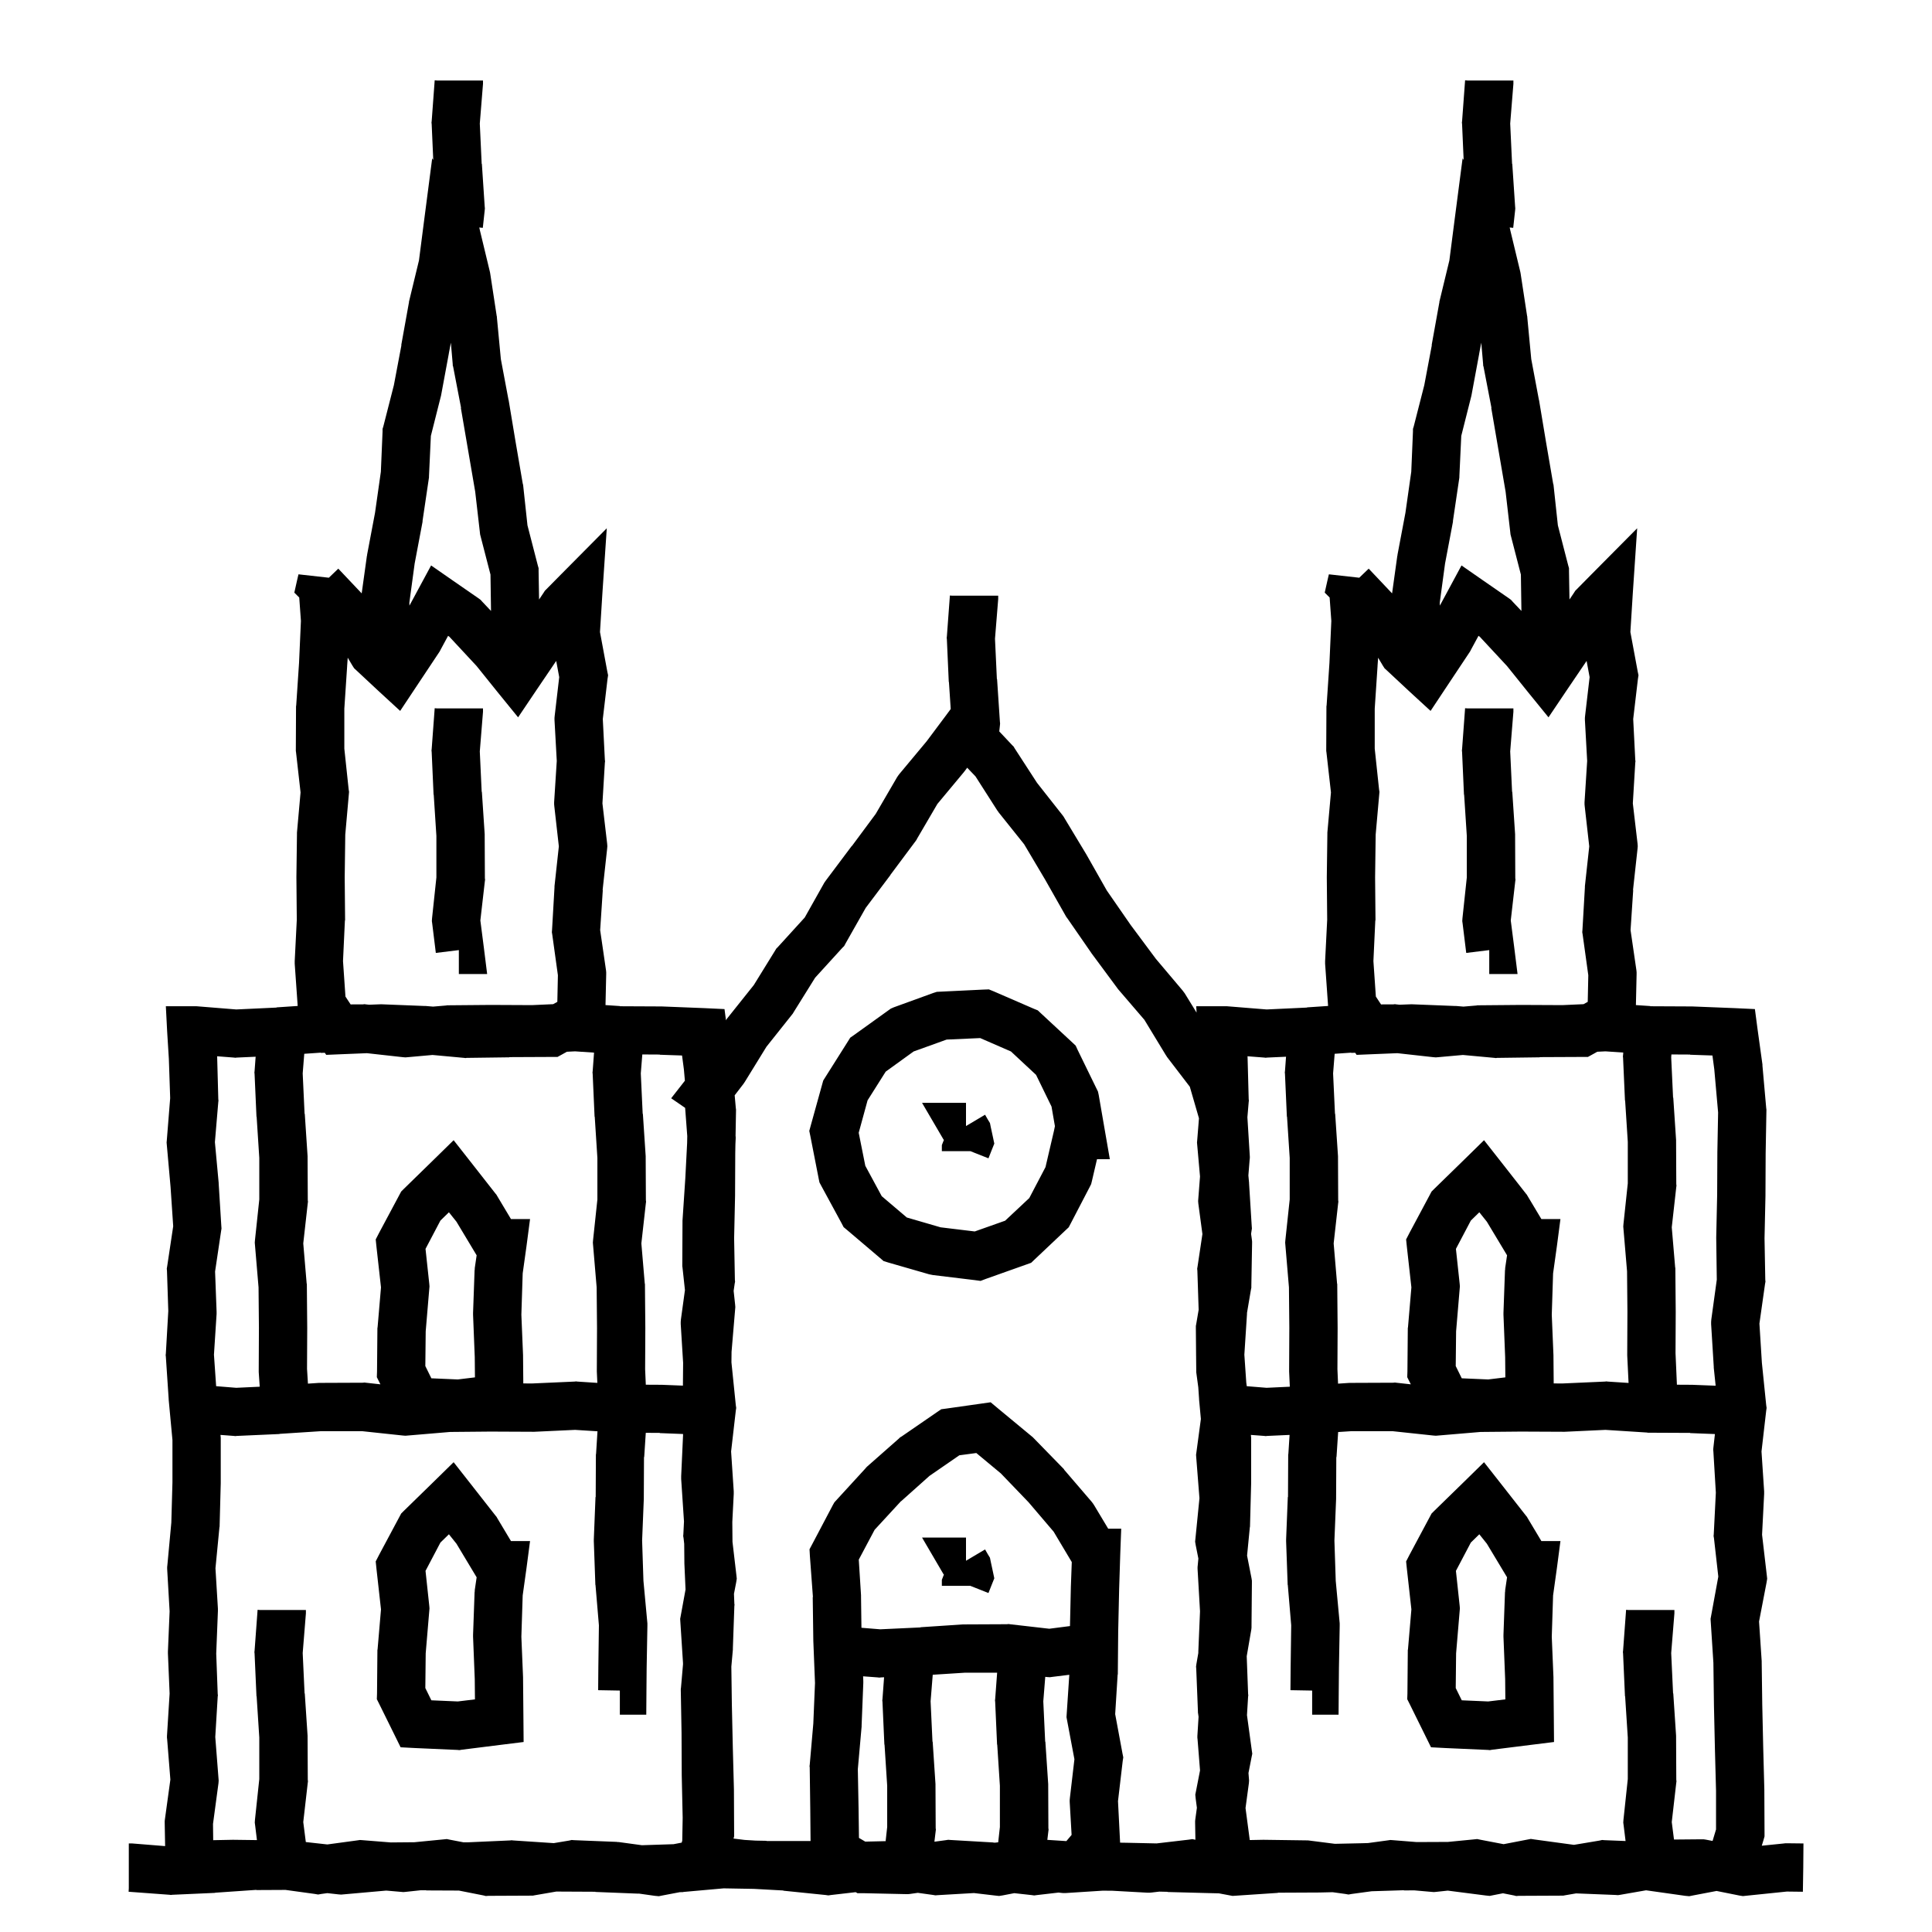 <svg width="120" height="120" viewBox="0 0 120 120" fill="none" xmlns="http://www.w3.org/2000/svg">
<path d="M91.141 5H94V5.211L93.801 7.672L93.918 10.18H93.93L94.106 12.816L94.117 12.945L94.106 13.074L93.988 14.152L93.769 14.13L93.809 14.312L94.43 16.891L94.441 16.949L94.453 17.02L94.852 19.633L94.863 19.668V19.715L95.109 22.305L95.578 24.801V24.824L95.59 24.836L96.023 27.438L96.469 30.039L96.481 30.074L96.492 30.121L96.762 32.629L97.406 35.125L97.453 35.289V35.465L97.483 37.236L97.762 36.82L97.844 36.691L97.949 36.586L98.863 35.66L101.688 32.812L101.418 36.82L101.266 39.258L101.723 41.719L101.77 41.941L101.734 42.176L101.441 44.66L101.57 47.203L101.582 47.285L101.57 47.367L101.418 49.898L101.711 52.395L101.723 52.559L101.711 52.711L101.43 55.277L101.441 55.289L101.277 57.773L101.641 60.27L101.652 60.387V60.516L101.609 62.428L102.508 62.488L102.496 62.5L105.051 62.512H105.098L107.746 62.617L109 62.676L109.164 63.918L109.469 66.121V66.191L109.703 68.828L109.715 68.91V68.981L109.668 71.629L109.656 74.254V74.277L109.598 76.914L109.645 79.492L109.656 79.609L109.633 79.727L109.281 82.211L109.434 84.648L109.703 87.285L109.727 87.449L109.703 87.613L109.41 90.156L109.574 92.629V92.793L109.445 95.324L109.738 97.832L109.762 98.055L109.727 98.277L109.258 100.715L109.422 103.176V103.258L109.457 105.883L109.516 108.52L109.586 111.156V111.191L109.598 113.828V114.062L109.539 114.273L109.427 114.641L110.809 114.5L110.891 114.488H110.973L112.016 114.5L112.004 116L111.98 117.5L110.984 117.488L108.477 117.746L108.254 117.77L108.031 117.734L106.619 117.451L105.156 117.73L104.922 117.777L104.676 117.754L102.24 117.41L100.648 117.688L100.496 117.711L100.332 117.699L97.894 117.602L97.211 117.719L97.094 117.742H96.977L94.328 117.754L94.176 117.766L94.035 117.73L93.352 117.595L92.762 117.711L92.527 117.758L92.293 117.734L89.923 117.43L89.195 117.508L89.055 117.52L88.914 117.508L87.842 117.414L87.207 117.418L87.195 117.406L85.195 117.469L83.957 117.637L83.758 117.672L83.559 117.637L82.772 117.528L81.957 117.547H81.934L79.367 117.559L79.379 117.57L76.742 117.746L76.555 117.758L75.708 117.599L75.156 117.586L72.519 117.516L72.531 117.504L72.004 117.492L71.539 117.547L71.41 117.559H71.281L69.093 117.438L68.495 117.433L66.172 117.582H66.043L65.914 117.57L65.747 117.551L64.402 117.707L64.238 117.73L64.074 117.707L62.997 117.588L62.277 117.727L62.055 117.762L61.832 117.738L60.494 117.581L58.25 117.711L58.098 117.723L57.957 117.699L57.007 117.567L56.516 117.637L56.398 117.648H56.281L53.645 117.59H53.258L53.149 117.526L51.613 117.703L51.449 117.727L51.285 117.703L48.648 117.434L48.66 117.422L46.834 117.322L44.949 117.289L42.453 117.512L42.418 117.523H42.371L42.215 117.528L41.156 117.73L40.922 117.777L40.676 117.754L39.705 117.617H39.617L36.98 117.512V117.5L34.551 117.488L33.211 117.719L33.094 117.742H32.977L30.328 117.754L30.176 117.766L30.035 117.73L28.503 117.427L26.469 117.418V117.406L26.115 117.409L25.195 117.508L25.055 117.52L24.914 117.508L24.006 117.429L23.961 117.43L21.324 117.664L21.184 117.676L21.031 117.664L20.331 117.586L19.957 117.637L19.758 117.672L19.559 117.637L17.736 117.386L15.922 117.395V117.383L13.379 117.559H13.367L13.355 117.57L10.707 117.688L10.613 117.699L10.531 117.688L7.988 117.5L8 117.277V114.5H8.211L10.256 114.665L10.23 113.219V113.113L10.242 113.008L10.582 110.535L10.383 108.039L10.371 107.934V107.828L10.535 105.191L10.43 102.695V102.578L10.535 100.082L10.383 97.445V97.328L10.395 97.223L10.641 94.574L10.711 92.078V89.441L10.477 86.934V86.898L10.301 84.262L10.289 84.168L10.301 84.074L10.453 81.426L10.371 78.93L10.359 78.801L10.383 78.66L10.758 76.164L10.594 73.727L10.359 71.09L10.348 70.961L10.359 70.844L10.57 68.207L10.488 65.769L10.383 64.082L10.301 62.5H12.211L14.672 62.699L17.18 62.582V62.57L18.49 62.482L18.305 59.859V59.695L18.434 57.129L18.41 54.492V54.469L18.445 51.82V51.715L18.668 49.219L18.387 46.723L18.375 46.641V46.547L18.387 43.91V43.863L18.398 43.816L18.574 41.18L18.691 38.566L18.586 37.113L18.281 36.809L18.457 36.023L18.539 35.672L20.426 35.883L21.012 35.32L22.465 36.856L22.789 34.527L22.801 34.492V34.457L23.293 31.855L23.656 29.301L23.762 26.793V26.641L23.809 26.488L24.465 23.922L24.934 21.438H24.922L25.391 18.836L25.402 18.789V18.742L26.023 16.176L26.34 13.715L26.844 9.836L26.91 9.934L26.812 7.707L26.801 7.613L26.812 7.531L27 4.988L27.141 5H30V5.211L29.801 7.672L29.918 10.18H29.93L30.105 12.816L30.117 12.945L30.105 13.074L29.988 14.152L29.769 14.13L29.809 14.312L30.43 16.891L30.441 16.949L30.453 17.02L30.852 19.633L30.863 19.668V19.715L31.109 22.305L31.578 24.801V24.824L31.59 24.836L32.023 27.438L32.469 30.039L32.48 30.074L32.492 30.121L32.762 32.629L33.406 35.125L33.453 35.289V35.465L33.483 37.236L33.762 36.82L33.844 36.691L33.949 36.586L34.863 35.66L37.688 32.812L37.418 36.82L37.266 39.258L37.723 41.719L37.77 41.941L37.734 42.176L37.441 44.66L37.57 47.203L37.582 47.285L37.57 47.367L37.418 49.898L37.711 52.395L37.723 52.559L37.711 52.711L37.43 55.277L37.441 55.289L37.277 57.773L37.641 60.27L37.652 60.387V60.516L37.609 62.428L38.508 62.488L38.496 62.5L41.051 62.512H41.098L43.746 62.617L45 62.676L45.092 63.372L45.098 63.363L45.145 63.281L45.203 63.211L46.82 61.184L48.145 59.039L48.215 58.922L48.309 58.828L49.984 56.988L51.203 54.82L51.32 54.656L52.902 52.547H52.914L54.391 50.555L55.715 48.281L55.785 48.176L55.855 48.082L57.555 46.043L58.738 44.461L59.051 44.038L58.941 42.379V42.367L58.93 42.355L58.812 39.707L58.801 39.613L58.812 39.531L59 36.988L59.141 37H62V37.211L61.801 39.672L61.918 42.18H61.93L62.105 44.816L62.117 44.945L62.105 45.074L62.066 45.43L62.863 46.277L62.957 46.371L63.027 46.488L64.41 48.621L66.016 50.66L66.074 50.742L66.121 50.824L67.492 53.098V53.109L67.504 53.121L68.746 55.312L70.223 57.445L71.793 59.555L73.445 61.512L73.586 61.699L74.321 62.895L74.301 62.5H76.211L78.672 62.699L81.18 62.582V62.57L82.49 62.482L82.305 59.859V59.695L82.434 57.129L82.41 54.492V54.469L82.445 51.82V51.715L82.668 49.219L82.387 46.723L82.375 46.641V46.547L82.387 43.91V43.863L82.398 43.816L82.574 41.18L82.691 38.566L82.586 37.113L82.281 36.809L82.457 36.023L82.539 35.672L84.426 35.883L85.012 35.32L86.465 36.856L86.789 34.527L86.801 34.492V34.457L87.293 31.855L87.656 29.301L87.762 26.793V26.641L87.809 26.488L88.465 23.922L88.934 21.438H88.922L89.391 18.836L89.402 18.789V18.742L90.023 16.176L90.34 13.715L90.844 9.836L90.91 9.934L90.812 7.707L90.801 7.613L90.812 7.531L91 4.988L91.141 5ZM33.188 88.93H33.105L30.469 88.918L27.961 88.941L25.324 89.164L25.184 89.176L25.031 89.164L22.5 88.894H19.922L17.379 89.059H17.367L17.355 89.07L14.707 89.188L14.613 89.199L14.531 89.188L13.694 89.125L13.711 89.301V92.125L13.641 94.762V94.809L13.629 94.867L13.383 97.41L13.535 99.918V100.059L13.43 102.707L13.523 105.227L13.535 105.297L13.523 105.367L13.371 107.887L13.57 110.441L13.582 110.594L13.57 110.758L13.23 113.289L13.242 114.297L14.449 114.273H14.496L15.959 114.292L15.848 113.383L15.824 113.207L15.836 113.031L16.105 110.5V107.922L15.941 105.379V105.367L15.93 105.355L15.812 102.707L15.801 102.613L15.812 102.531L16 99.988L16.141 100H19V100.211L18.801 102.672L18.918 105.18H18.93L19.105 107.816V107.91L19.117 110.547L19.129 110.641L19.117 110.723L18.836 113.172L18.995 114.413L20.331 114.562L22.195 114.309L22.359 114.285L22.523 114.297L24.275 114.437L25.741 114.424L27.527 114.25L27.75 114.227L27.973 114.273L28.782 114.428L29.047 114.43L31.695 114.312L31.777 114.301L31.859 114.312L34.395 114.48L35.355 114.32L35.508 114.285L35.66 114.297L38.297 114.402L38.367 114.414H38.438L39.872 114.61L41.837 114.546L42.34 114.449L42.376 114.326L42.402 112.91L42.344 110.273V110.25L42.332 107.625L42.285 104.988V104.906L42.297 104.824L42.423 103.377L42.422 103.293V103.281L42.258 100.738L42.246 100.551L42.281 100.363L42.58 98.728L42.508 97.102V97.055L42.497 95.891L42.457 95.535L42.434 95.406L42.445 95.289L42.484 94.5L42.309 91.863V91.688L42.426 89.133L42.425 89.069L40.98 89.012V89L40.111 88.995L40.012 90.508L40 90.496L39.988 93.051V93.098L39.883 95.688L39.965 98.184L40.211 100.832V100.984L40.164 103.621L40.152 105.016L40.141 106.504H38.5V105.004L37.152 104.98L37.164 103.586V103.574L37.199 100.949L36.988 98.453L36.977 98.418V98.371L36.883 95.734V95.617L36.988 92.981H37L37.012 90.391V90.344L37.023 90.297L37.111 88.9L35.719 88.812L33.188 88.93ZM97.188 88.93H97.106L94.469 88.918L91.961 88.941L89.324 89.164L89.184 89.176L89.031 89.164L86.5 88.894H83.922L83.115 88.946L83.012 90.508L83 90.496L82.988 93.051V93.098L82.883 95.688L82.965 98.184L83.211 100.832V100.984L83.164 103.621L83.152 105.016L83.141 106.504H81.5V105.004L80.152 104.98L80.164 103.586V103.574L80.199 100.949L79.988 98.453L79.977 98.418V98.371L79.883 95.734V95.617L79.988 92.981H80L80.012 90.391V90.344L80.023 90.297L80.098 89.125L78.707 89.188L78.613 89.199L78.531 89.188L77.694 89.125L77.711 89.301V92.125L77.641 94.762V94.809L77.629 94.867L77.458 96.623L77.734 98.027L77.758 98.18V98.332L77.734 100.969V101.086L77.723 101.203L77.436 102.87L77.523 105.227L77.535 105.297L77.523 105.367L77.452 106.53L77.746 108.68L77.781 108.926L77.734 109.16L77.545 110.126L77.57 110.441L77.582 110.594L77.57 110.758L77.362 112.302L77.582 113.965L77.625 114.289L78.449 114.273H78.496L81.133 114.309H81.227L81.32 114.32L82.912 114.523L84.523 114.488L84.966 114.476L86.195 114.309L86.359 114.285L86.523 114.297L87.989 114.414L89.832 114.406H89.928L91.527 114.25L91.75 114.227L91.973 114.273L93.394 114.545L94.836 114.266L95.082 114.219L95.316 114.254L97.761 114.587L99.356 114.32L99.508 114.285L99.66 114.297L100.967 114.349L100.848 113.383L100.824 113.207L100.836 113.031L101.105 110.5V107.922L100.941 105.379V105.367L100.93 105.355L100.812 102.707L100.801 102.613L100.812 102.531L101 99.988L101.141 100H104V100.211L103.801 102.672L103.918 105.18H103.93L104.105 107.816V107.91L104.117 110.547L104.129 110.641L104.117 110.723L103.836 113.172L103.975 114.257L105.664 114.242H105.816L105.969 114.266L106.371 114.345L106.586 113.629V111.238L106.516 108.602V108.59L106.457 105.953V105.941L106.422 103.293V103.281L106.258 100.738L106.246 100.551L106.281 100.363L106.727 97.926L106.457 95.535L106.434 95.406L106.445 95.289L106.574 92.711L106.422 90.168L106.41 90.039L106.422 89.91L106.517 89.072L104.98 89.012V89L102.391 88.988H102.344L102.297 88.977L99.719 88.812L97.188 88.93ZM59.91 47.906L59.887 47.93L59.863 47.965L58.223 49.934L56.969 52.078L56.934 52.148L56.887 52.219L55.305 54.34V54.352L53.77 56.391L52.516 58.605L52.434 58.758L52.316 58.875L50.629 60.727L49.293 62.871L49.246 62.953L49.199 63.012L47.605 65.016L46.27 67.184L46.176 67.324L45.632 68.032L45.703 68.828L45.715 68.91V68.981L45.687 70.551L45.695 70.617V70.711L45.678 71.066L45.668 71.629L45.656 74.254V74.277L45.598 76.914L45.645 79.492L45.656 79.609L45.633 79.727L45.568 80.178L45.66 81.035L45.672 81.188L45.66 81.328L45.438 83.965L45.431 84.614L45.434 84.648L45.703 87.285L45.727 87.449L45.703 87.613L45.41 90.156L45.574 92.629V92.793L45.485 94.53L45.496 95.765L45.738 97.832L45.762 98.055L45.727 98.277L45.588 98.996L45.613 99.621L45.625 99.68L45.613 99.738L45.52 102.375V102.457L45.425 103.517L45.457 105.883L45.516 108.52L45.586 111.156V111.191L45.598 113.828V114.062L45.56 114.196L46.246 114.281L46.931 114.323L47.621 114.336L47.609 114.348H50.27L50.345 114.349L50.328 112.422L50.293 109.773L50.281 109.703L50.293 109.621L50.516 107.055L50.621 104.535L50.516 101.898V101.852L50.48 99.203L50.492 99.191L50.305 96.66L50.281 96.227L50.48 95.852L51.734 93.473L51.828 93.309L51.957 93.168L53.75 91.211L53.797 91.152L53.855 91.094L55.836 89.348L55.906 89.277L55.988 89.231L58.168 87.731L58.461 87.531L58.812 87.484L60.875 87.191L61.531 87.098L62.035 87.519L64.074 89.207L64.133 89.254L64.191 89.312L66.043 91.211L66.078 91.246L66.102 91.293L67.812 93.285L67.883 93.379L67.953 93.484L68.832 94.949H69.641L69.582 96.496L69.512 98.699L69.453 101.324L69.43 103.938V103.984L69.418 104.031L69.266 106.469L69.723 108.93L69.769 109.152L69.734 109.375L69.441 111.871L69.57 114.414L69.572 114.451L69.941 114.457H69.953L71.836 114.498L73.824 114.266L74.059 114.23L74.249 114.271L74.231 113.219V113.113L74.242 113.008L74.341 112.285L74.266 111.715L74.242 111.469L74.289 111.234L74.536 109.965L74.383 108.039L74.371 107.934V107.828L74.445 106.634L74.418 106.441L74.406 106.371V106.301L74.301 103.664L74.289 103.512L74.312 103.348L74.43 102.669V102.578L74.535 100.082L74.383 97.445V97.328L74.394 97.223L74.433 96.804L74.266 95.965L74.231 95.754L74.254 95.531L74.5 93.059L74.301 90.527L74.289 90.363L74.312 90.199L74.589 88.136L74.477 86.934V86.898L74.428 86.171L74.312 85.312L74.301 85.231V85.137L74.292 84.194L74.289 84.168L74.291 84.144L74.277 82.5V82.359L74.301 82.231L74.45 81.355L74.371 78.93L74.359 78.801L74.383 78.66L74.684 76.651L74.43 74.754L74.418 74.602L74.43 74.438L74.535 73.075L74.359 71.09L74.348 70.961L74.359 70.844L74.47 69.459L73.902 67.5L72.484 65.648L72.449 65.59L72.402 65.519L71.078 63.34L69.438 61.43L69.414 61.395L69.379 61.348L67.809 59.227L67.797 59.215L67.785 59.191L66.285 57.023L66.238 56.965L66.203 56.906L64.914 54.633L63.613 52.441L62.02 50.449L61.984 50.391L61.938 50.332L60.59 48.223L60.074 47.684L59.91 47.906ZM57.934 104.022L57.801 105.672L57.918 108.18H57.93L58.105 110.816V110.91L58.117 113.547L58.129 113.641L58.117 113.734L58.038 114.392L58.742 114.297L58.895 114.273L59.047 114.285L61.684 114.438L61.719 114.449H61.754L61.789 114.452L62 114.429L62.105 113.477V110.922L61.941 108.379V108.367L61.93 108.355L61.812 105.707L61.801 105.613L61.812 105.531L61.934 103.895H59.922L57.934 104.022ZM53.621 104.406V104.535L53.516 107.172V107.242L53.281 109.891L53.328 112.363V112.387L53.352 114.156L53.743 114.386L55.008 114.357L55.105 113.477V110.922L54.941 108.379V108.367L54.93 108.355L54.812 105.707L54.801 105.613L54.812 105.531L54.912 104.178L54.707 104.188L54.613 104.199L54.531 104.188L53.609 104.119L53.621 104.406ZM65.383 104.152L65.207 104.176L65.031 104.164L64.923 104.152L64.801 105.672L64.918 108.18H64.93L65.106 110.816V110.91L65.117 113.547L65.129 113.641L65.117 113.734L65.052 114.277L66.234 114.354L66.559 113.969L66.441 111.918V111.801L66.453 111.672L66.734 109.27L66.277 106.844L66.242 106.656L66.254 106.469L66.416 104.024L65.383 104.152ZM29.207 92.133L30.777 94.137L30.836 94.207L30.883 94.289L31.738 95.719H32.922L32.699 97.418L32.465 99.094L32.383 101.66L32.488 104.18V104.227L32.512 106.863L32.523 108.199L31.199 108.363L28.668 108.68L28.539 108.703L28.41 108.691L25.773 108.574L24.883 108.527L24.496 107.742L23.57 105.867L23.406 105.539L23.418 105.188L23.441 102.539V102.492L23.453 102.434L23.664 99.961L23.383 97.441L23.336 96.984L23.547 96.574L24.812 94.207L24.918 94.008L25.082 93.844L26.98 91.992L28.176 90.82L29.207 92.133ZM93.207 92.133L94.777 94.137L94.836 94.207L94.883 94.289L95.738 95.719H96.922L96.699 97.418L96.465 99.094L96.383 101.66L96.488 104.18V104.227L96.512 106.863L96.523 108.199L95.199 108.363L92.668 108.68L92.539 108.703L92.41 108.691L89.773 108.574L88.883 108.527L88.496 107.742L87.57 105.867L87.406 105.539L87.418 105.188L87.441 102.539V102.492L87.453 102.434L87.664 99.961L87.383 97.441L87.336 96.984L87.547 96.574L88.812 94.207L88.918 94.008L89.082 93.844L90.981 91.992L92.176 90.82L93.207 92.133ZM27.355 95.812L26.43 97.57L26.664 99.75L26.676 99.902L26.664 100.043L26.441 102.691L26.418 104.848L26.793 105.609L28.434 105.68L29.5 105.551L29.488 104.297L29.383 101.66V101.543L29.477 98.906L29.488 98.836V98.766L29.605 97.969L28.352 95.883L27.883 95.297L27.355 95.812ZM91.356 95.812L90.43 97.57L90.664 99.75L90.676 99.902L90.664 100.043L90.441 102.691L90.418 104.848L90.793 105.609L92.434 105.68L93.5 105.551L93.488 104.297L93.383 101.66V101.543L93.477 98.906L93.488 98.836V98.766L93.606 97.969L92.352 95.883L91.883 95.297L91.356 95.812ZM59.586 90.391L57.734 91.668L55.977 93.238H55.965L54.324 95.019L53.34 96.871L53.48 99.086V99.18L53.506 101.104L54.672 101.199L57.18 101.082V101.07L59.816 100.895H59.91L62.547 100.883L62.641 100.871L62.723 100.883L65.172 101.164L66.458 100.998L66.512 98.617V98.594L66.57 97.023L65.445 95.137L63.887 93.309L62.164 91.516L60.641 90.25L59.586 90.391ZM60 96.941L61.184 96.238L61.359 96.543L61.488 96.754L61.535 96.988L61.664 97.586L61.758 98.031L61.594 98.441L61.395 98.945L60.27 98.5H58.5V98.125L58.605 97.856L58.629 97.809L58.594 97.762L57.27 95.5H60V96.941ZM13.488 65.629L13.559 68.277L13.57 68.359L13.559 68.441L13.348 70.938L13.582 73.469V73.504L13.746 76.141L13.758 76.305L13.734 76.457L13.359 78.977L13.453 81.473V81.613L13.289 84.144L13.425 86.098L14.672 86.199L16.132 86.131L16.07 85.223V85.106L16.082 82.469L16.059 79.961L15.836 77.324L15.824 77.184L15.836 77.031L16.105 74.5V71.922L15.941 69.379V69.367L15.93 69.356L15.812 66.707L15.801 66.613L15.812 66.531L15.878 65.635L14.707 65.688L14.613 65.699L14.531 65.688L13.477 65.606L13.488 65.629ZM77.488 65.629L77.559 68.277L77.57 68.359L77.559 68.441L77.478 69.397L77.629 71.836V71.93L77.617 72.035L77.539 73.009L77.582 73.469V73.504L77.746 76.141L77.758 76.305L77.734 76.457L77.707 76.638L77.758 77.004L77.769 77.109V77.227L77.723 79.863V79.981L77.699 80.098L77.453 81.547V81.613L77.289 84.144L77.409 85.88L77.439 86.099L78.672 86.199L80.113 86.131L80.07 85.188V85.106L80.082 82.469L80.059 79.961L79.836 77.324L79.824 77.184L79.836 77.031L80.106 74.5V71.922L79.941 69.379V69.367L79.93 69.356L79.812 66.707L79.801 66.613L79.812 66.531L79.878 65.635L78.707 65.688L78.613 65.699L78.531 65.688L77.477 65.606L77.488 65.629ZM103.801 65.672L103.918 68.18H103.93L104.105 70.816V70.91L104.117 73.547L104.129 73.641L104.117 73.723L103.836 76.231L104.047 78.715L104.059 78.762V78.82L104.082 81.469V81.492L104.07 84.047L104.156 86.007L105.051 86.012H105.098L106.562 86.069L106.445 84.953V84.894L106.281 82.246V82.106L106.293 81.953L106.633 79.481L106.598 76.914V76.844L106.656 74.207L106.668 71.594V71.57L106.715 69.098L106.48 66.449V66.438L106.363 65.559L104.98 65.512V65.5L103.814 65.494L103.801 65.672ZM39.801 66.672L39.918 69.18H39.93L40.105 71.816V71.91L40.117 74.547L40.129 74.641L40.117 74.723L39.836 77.231L40.047 79.715L40.059 79.762V79.82L40.082 82.469V82.492L40.07 85.047L40.112 86.007L41.051 86.012H41.098L42.417 86.064L42.43 84.648L42.281 82.246V82.106L42.293 81.953L42.543 80.129L42.391 78.727L42.379 78.644V78.551L42.391 75.914V75.82L42.566 73.184L42.679 70.995L42.687 70.565L42.555 68.812L41.688 68.215L42.54 67.125L42.48 66.449V66.438L42.363 65.559L40.98 65.512V65.5L39.895 65.494L39.801 66.672ZM35.209 65.326L34.969 65.461L34.629 65.648H34.254L31.629 65.66V65.672L28.98 65.707L28.91 65.719L28.828 65.707L26.865 65.526L25.324 65.664L25.184 65.676L25.031 65.664L22.792 65.415L21.105 65.484L20.262 65.519L20.177 65.393L19.922 65.394V65.383L18.898 65.453L18.801 66.672L18.918 69.18H18.93L19.105 71.816V71.91L19.117 74.547L19.129 74.641L19.117 74.723L18.836 77.231L19.047 79.715L19.059 79.762V79.82L19.082 82.469V82.492L19.07 85.023L19.127 85.94L19.816 85.894H19.91L22.547 85.883L22.641 85.871L22.723 85.883L23.628 85.983L23.57 85.867L23.406 85.539L23.418 85.188L23.441 82.539V82.492L23.453 82.434L23.664 79.961L23.383 77.441L23.336 76.984L23.547 76.574L24.812 74.207L24.918 74.008L25.082 73.844L26.98 71.992L28.176 70.82L29.207 72.133L30.777 74.137L30.836 74.207L30.883 74.289L31.738 75.719H32.922L32.699 77.418L32.465 79.094L32.383 81.66L32.488 84.18V84.227L32.503 85.927L33.047 85.93L35.695 85.812L35.777 85.801L35.859 85.812L37.102 85.894L37.07 85.188V85.106L37.082 82.469L37.059 79.961L36.836 77.324L36.824 77.184L36.836 77.031L37.105 74.5V71.922L36.941 69.379V69.367L36.93 69.356L36.812 66.707L36.801 66.613L36.812 66.531L36.897 65.381L35.719 65.301L35.209 65.326ZM99.209 65.326L98.969 65.461L98.629 65.648H98.254L95.629 65.66V65.672L92.981 65.707L92.91 65.719L92.828 65.707L90.865 65.526L89.324 65.664L89.184 65.676L89.031 65.664L86.792 65.415L85.106 65.484L84.262 65.519L84.177 65.393L83.922 65.394V65.383L82.898 65.453L82.801 66.672L82.918 69.18H82.93L83.106 71.816V71.91L83.117 74.547L83.129 74.641L83.117 74.723L82.836 77.231L83.047 79.715L83.059 79.762V79.82L83.082 82.469V82.492L83.07 85.047L83.109 85.941L83.816 85.894H83.91L86.547 85.883L86.641 85.871L86.723 85.883L87.628 85.983L87.57 85.867L87.406 85.539L87.418 85.188L87.441 82.539V82.492L87.453 82.434L87.664 79.961L87.383 77.441L87.336 76.984L87.547 76.574L88.812 74.207L88.918 74.008L89.082 73.844L90.981 71.992L92.176 70.82L93.207 72.133L94.777 74.137L94.836 74.207L94.883 74.289L95.738 75.719H96.922L96.699 77.418L96.465 79.094L96.383 81.66L96.488 84.18V84.227L96.503 85.927L97.047 85.93L99.695 85.812L99.777 85.801L99.859 85.812L101.153 85.897L101.07 84.188V84.106L101.082 81.469L101.059 78.961L100.836 76.324L100.824 76.184L100.836 76.031L101.105 73.5V70.922L100.941 68.379V68.367L100.93 68.356L100.812 65.707L100.801 65.613L100.812 65.531L100.823 65.376L99.719 65.301L99.209 65.326ZM27.355 75.812L26.43 77.57L26.664 79.75L26.676 79.902L26.664 80.043L26.441 82.691L26.418 84.848L26.793 85.609L28.434 85.68L29.5 85.551L29.488 84.297L29.383 81.66V81.543L29.477 78.906L29.488 78.836V78.766L29.605 77.969L28.352 75.883L27.883 75.297L27.355 75.812ZM91.356 75.812L90.43 77.57L90.664 79.75L90.676 79.902L90.664 80.043L90.441 82.691L90.418 84.848L90.793 85.609L92.434 85.68L93.5 85.551L93.488 84.297L93.383 81.66V81.543L93.477 78.906L93.488 78.836V78.766L93.606 77.969L92.352 75.883L91.883 75.297L91.356 75.812ZM61.738 61.582L64.223 62.66L64.457 62.754L64.644 62.93L66.613 64.758L66.812 64.945L66.93 65.203L68.102 67.606L68.195 67.793L68.242 68.004L68.629 70.242L68.934 72H68.137L67.82 73.359L67.773 73.547L67.691 73.711L66.496 76.008L66.379 76.231L66.191 76.406L64.281 78.211L64.047 78.434L63.754 78.539L61.246 79.43L60.906 79.559L60.555 79.512L57.941 79.195L57.707 79.148L55.188 78.422L54.883 78.328L54.637 78.117L52.609 76.394L52.398 76.219L52.27 75.973L51.004 73.641L50.898 73.441L50.852 73.219L50.336 70.582L50.266 70.242L50.359 69.902L51.074 67.324L51.133 67.113L51.25 66.926L52.656 64.699L52.809 64.453L53.043 64.289L55.164 62.766L55.328 62.648L55.516 62.566L57.965 61.676L58.188 61.605L58.41 61.594L61.082 61.465L61.422 61.453L61.738 61.582ZM58.797 64.57L56.746 65.309L55.012 66.562L53.887 68.344L53.336 70.359L53.746 72.41L54.766 74.297L56.324 75.621L58.422 76.231L60.543 76.488L62.43 75.82L63.93 74.414L64.938 72.492L65.465 70.231L65.523 69.949L65.312 68.731L64.352 66.762L62.793 65.309L60.883 64.477L58.797 64.57ZM60 69.941L61.184 69.238L61.359 69.543L61.488 69.754L61.535 69.988L61.664 70.586L61.758 71.031L61.594 71.441L61.395 71.945L60.27 71.5H58.5V71.125L58.605 70.856L58.629 70.809L58.594 70.762L57.27 68.5H60V69.941ZM27.363 40.359L27.328 40.43L27.293 40.488L25.828 42.691L24.855 44.156L23.555 42.961L22.148 41.648L21.996 41.508L21.891 41.344L21.598 40.852L21.562 41.355V41.379L21.387 44.016V46.5L21.656 49.031L21.68 49.184L21.668 49.324L21.445 51.844V51.855L21.41 54.492L21.434 57.105V57.152L21.422 57.188L21.305 59.695L21.457 61.898L21.778 62.386L22.547 62.383L22.641 62.371L22.723 62.383L22.927 62.405L23.613 62.379H23.73L26.379 62.484H26.449L26.898 62.522L27.715 62.453L27.762 62.441H27.82L30.469 62.418H30.492L33.047 62.43L34.358 62.371L34.617 62.227L34.652 60.574L34.301 58.043L34.277 57.902L34.289 57.75L34.441 55.113V55.043L34.711 52.57L34.43 50.086L34.418 49.957V49.828L34.582 47.262L34.441 44.719V44.59L34.453 44.461L34.734 42.059L34.547 41.051L33.316 42.867L32.18 44.555L30.902 42.984L29.602 41.367L27.914 39.551L27.832 39.492L27.363 40.359ZM91.363 40.359L91.328 40.43L91.293 40.488L89.828 42.691L88.856 44.156L87.555 42.961L86.148 41.648L85.996 41.508L85.891 41.344L85.598 40.852L85.562 41.355V41.379L85.387 44.016V46.5L85.656 49.031L85.68 49.184L85.668 49.324L85.445 51.844V51.855L85.41 54.492L85.434 57.105V57.152L85.422 57.188L85.305 59.695L85.457 61.898L85.778 62.386L86.547 62.383L86.641 62.371L86.723 62.383L86.927 62.405L87.613 62.379H87.731L90.379 62.484H90.449L90.897 62.522L91.715 62.453L91.762 62.441H91.82L94.469 62.418H94.492L97.047 62.43L98.358 62.371L98.617 62.227L98.652 60.574L98.301 58.043L98.277 57.902L98.289 57.75L98.441 55.113V55.043L98.711 52.57L98.43 50.086L98.418 49.957V49.828L98.582 47.262L98.441 44.719V44.59L98.453 44.461L98.734 42.059L98.547 41.051L97.316 42.867L96.18 44.555L94.902 42.984L93.602 41.367L91.914 39.551L91.832 39.492L91.363 40.359ZM27.141 44H30V44.211L29.801 46.672L29.918 49.18H29.93L30.105 51.816V51.91L30.117 54.547L30.129 54.641L30.117 54.723L29.836 57.172L30.047 58.812L30.258 60.5H28.5V59.012L27.07 59.188L26.848 57.383L26.824 57.207L26.836 57.031L27.105 54.5V51.922L26.941 49.379V49.367L26.93 49.355L26.812 46.707L26.801 46.613L26.812 46.531L27 43.988L27.141 44ZM91.141 44H94V44.211L93.801 46.672L93.918 49.18H93.93L94.106 51.816V51.91L94.117 54.547L94.129 54.641L94.117 54.723L93.836 57.172L94.047 58.812L94.258 60.5H92.5V59.012L91.07 59.188L90.848 57.383L90.824 57.207L90.836 57.031L91.106 54.5V51.922L90.941 49.379V49.367L90.93 49.355L90.812 46.707L90.801 46.613L90.812 46.531L91 43.988L91.141 44ZM27.875 21.965V21.977L27.395 24.566L27.371 24.66L26.762 27.074L26.645 29.582V29.652L26.633 29.734L26.246 32.348V32.406L25.754 35.008L25.426 37.434L25.432 37.616L25.98 36.598L26.777 35.121L28.16 36.082L29.719 37.16L29.848 37.254L29.953 37.371L30.498 37.947L30.465 35.688L29.844 33.285L29.82 33.191L29.809 33.086L29.516 30.543L28.625 25.34L28.637 25.328L28.145 22.773L28.121 22.703V22.633L28.004 21.285L27.875 21.965ZM91.875 21.965V21.977L91.394 24.566L91.371 24.66L90.762 27.074L90.644 29.582V29.652L90.633 29.734L90.246 32.348V32.406L89.754 35.008L89.426 37.434L89.432 37.616L89.981 36.598L90.777 35.121L92.16 36.082L93.719 37.16L93.848 37.254L93.953 37.371L94.498 37.947L94.465 35.688L93.844 33.285L93.82 33.191L93.809 33.086L93.516 30.543L92.625 25.34L92.637 25.328L92.144 22.773L92.121 22.703V22.633L92.004 21.285L91.875 21.965Z" fill="black"/>
</svg>
